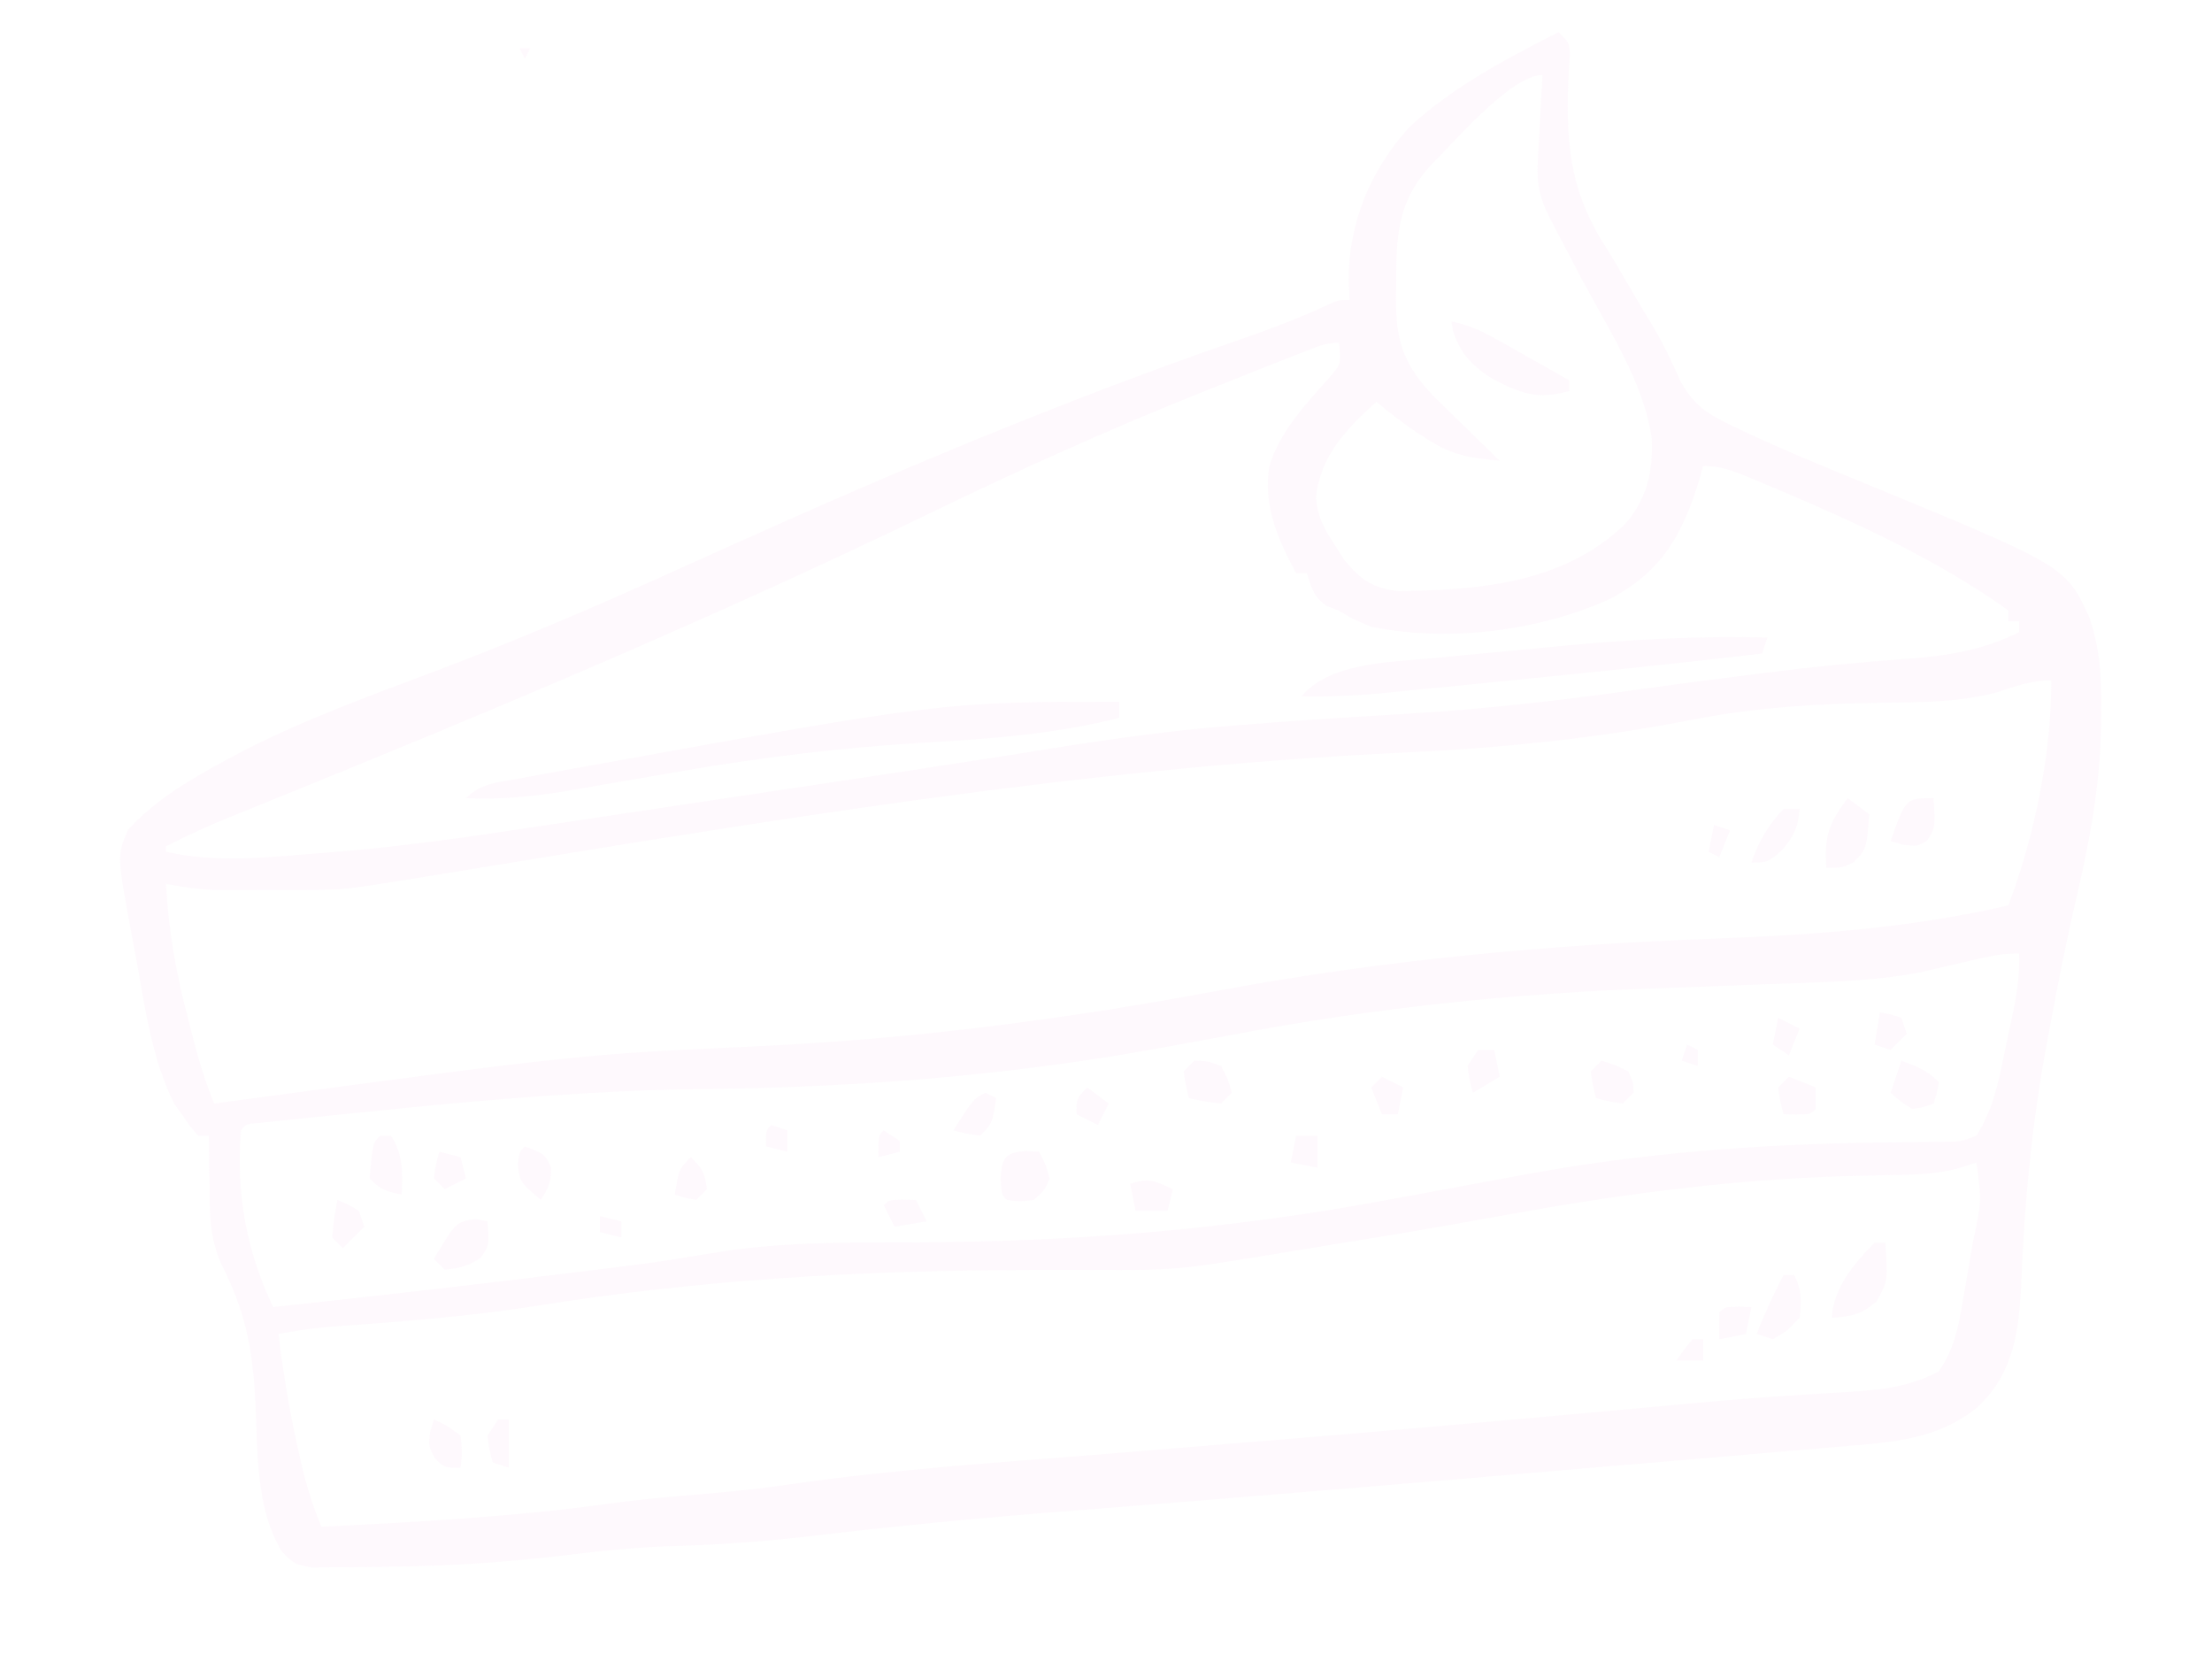 <?xml version="1.0" encoding="UTF-8"?>
<svg version="1.1" xmlns="http://www.w3.org/2000/svg" width="413" height="313">
<path d="M0 0 C2 2 2 2 2.1 4.176 C2.039 5.069 1.977 5.963 1.914 6.883 C1.284 19.805 1.753 29.066 8.768 40.06 C10.084 42.132 11.32 44.24 12.547 46.367 C14.235 49.291 15.958 52.189 17.711 55.074 C19.661 58.327 21.205 61.66 22.75 65.125 C25.19 69.585 27.672 71.224 32.23 73.395 C32.844 73.689 33.458 73.984 34.091 74.287 C41.141 77.625 48.347 80.605 55.562 83.562 C94.617 99.632 94.617 99.632 99 109 C101.09 114.819 101.349 120.159 101.312 126.312 C101.309 127.277 101.306 128.242 101.302 129.236 C101.135 140.432 99.179 151.02 96.617 161.883 C94.66 170.317 93.005 178.799 91.438 187.312 C91.282 188.155 91.126 188.997 90.966 189.865 C88.313 204.415 86.965 218.726 86.387 233.492 C85.987 242.368 85.037 250.237 78.277 256.629 C70.71 262.872 61.819 263.285 52.314 264.066 C51.279 264.156 50.245 264.245 49.179 264.338 C45.762 264.634 42.344 264.92 38.926 265.207 C36.505 265.414 34.085 265.622 31.665 265.83 C25.213 266.384 18.76 266.93 12.307 267.475 C8.312 267.812 4.318 268.153 0.324 268.494 C-0.335 268.551 -0.995 268.607 -1.675 268.665 C-3.008 268.78 -4.341 268.894 -5.673 269.008 C-34.661 271.486 -63.653 273.896 -92.658 276.161 C-108.393 277.393 -124.064 278.897 -139.736 280.761 C-148.401 281.782 -156.996 282.401 -165.717 282.635 C-171.811 282.823 -177.782 283.394 -183.832 284.136 C-195.294 285.54 -206.662 286.362 -218.204 286.476 C-219.726 286.492 -221.247 286.516 -222.768 286.549 C-224.899 286.59 -227.026 286.597 -229.156 286.594 C-230.382 286.601 -231.607 286.608 -232.869 286.615 C-236 286 -236 286 -238.354 283.669 C-243.481 275.353 -242.825 264.161 -243.375 254.64 C-243.93 245.319 -245.332 238.454 -249.668 230.017 C-251.76 225.278 -251.89 220.805 -251.875 215.688 C-251.896 214.745 -251.916 213.802 -251.938 212.83 C-251.984 210.552 -252.005 208.278 -252 206 C-252.66 206 -253.32 206 -254 206 C-255.402 204.418 -255.402 204.418 -256.938 202.188 C-257.442 201.48 -257.946 200.772 -258.465 200.043 C-262.75 191.548 -263.981 181.588 -265.688 172.312 C-265.912 171.141 -266.137 169.97 -266.369 168.764 C-269.156 153.745 -269.156 153.745 -267.145 148.969 C-262.016 143.314 -255.65 139.6 -249 136 C-248.398 135.673 -247.795 135.347 -247.174 135.01 C-235.122 128.637 -222.349 124.04 -209.619 119.243 C-195.66 113.966 -181.986 108.178 -168.375 102.062 C-167.431 101.639 -166.488 101.215 -165.515 100.778 C-161.74 99.081 -157.965 97.382 -154.191 95.681 C-123.386 81.8 -92.329 68.757 -60.387 57.702 C-54.349 55.6 -48.436 53.45 -42.661 50.697 C-41 50 -41 50 -39 50 C-39.062 48.742 -39.124 47.484 -39.188 46.188 C-39.171 35.445 -35.116 25.848 -28.008 17.883 C-19.912 10.291 -9.819 4.998 0 0 Z M-24 25 C-30.136 31.789 -30.342 38.237 -30.312 47 C-30.329 47.972 -30.345 48.944 -30.361 49.945 C-30.367 57.945 -28.79 62.265 -23.207 68.086 C-21.75 69.523 -20.285 70.953 -18.812 72.375 C-18.063 73.111 -17.313 73.847 -16.541 74.605 C-14.701 76.411 -12.854 78.208 -11 80 C-16.158 79.545 -19.761 79.04 -24.188 76.188 C-25.442 75.385 -25.442 75.385 -26.723 74.566 C-29.254 72.826 -31.678 71.013 -34 69 C-39.611 74.044 -44.498 79.107 -45.297 86.891 C-44.942 90.607 -43.848 92.576 -41.812 95.688 C-40.925 97.085 -40.925 97.085 -40.02 98.512 C-37.033 102.192 -34.647 103.807 -29.906 104.363 C-14.709 104.137 0.952 102.916 12.441 91.809 C16.54 87.052 17.666 81.964 17.388 75.84 C15.963 65.402 9.129 55.186 4.25 45.938 C3.222 43.981 2.196 42.024 1.172 40.066 C0.255 38.313 -0.667 36.563 -1.589 34.812 C-3.527 30.95 -4.111 28.371 -3.879 24.113 C-3.831 23.175 -3.782 22.238 -3.732 21.271 C-3.676 20.295 -3.62 19.319 -3.562 18.312 C-3.51 17.324 -3.458 16.336 -3.404 15.318 C-3.275 12.879 -3.14 10.439 -3 8 C-8.946 8 -19.803 20.899 -24 25 Z M-46.787 59.383 C-47.573 59.689 -48.359 59.995 -49.168 60.31 C-50.028 60.65 -50.888 60.99 -51.773 61.34 C-52.671 61.693 -53.569 62.046 -54.494 62.41 C-57.457 63.579 -60.416 64.757 -63.375 65.938 C-64.391 66.343 -65.407 66.748 -66.454 67.165 C-83.702 74.066 -100.512 81.632 -117.224 89.728 C-157.495 109.233 -198.659 126.501 -240.116 143.303 C-241.005 143.664 -241.894 144.025 -242.81 144.397 C-244.459 145.067 -246.109 145.735 -247.761 146.401 C-251.939 148.099 -255.992 149.919 -260 152 C-260 152.33 -260 152.66 -260 153 C-250.519 155.171 -240.429 153.976 -230.815 153.22 C-229.692 153.132 -228.568 153.044 -227.411 152.953 C-215.517 151.962 -203.756 150.278 -191.961 148.48 C-189.653 148.136 -187.346 147.792 -185.038 147.449 C-179.029 146.553 -173.022 145.646 -167.015 144.737 C-160.989 143.827 -154.961 142.929 -148.934 142.029 C-130.867 139.328 -112.802 136.623 -94.763 133.738 C-82.835 131.831 -70.989 130.159 -58.938 129.312 C-57.434 129.196 -55.931 129.079 -54.427 128.961 C-45.948 128.305 -37.465 127.782 -28.975 127.288 C-13.807 126.399 1.103 124.686 16.141 122.541 C22.899 121.594 29.667 120.729 36.438 119.875 C37.108 119.789 37.779 119.704 38.471 119.616 C47.242 118.501 55.995 117.641 64.812 117 C72.365 116.444 79.136 115.457 86 112 C86 111.34 86 110.68 86 110 C85.34 110 84.68 110 84 110 C84 109.34 84 108.68 84 108 C81.804 106.385 79.627 104.93 77.312 103.5 C76.248 102.84 76.248 102.84 75.162 102.167 C63.174 94.916 50.284 89.27 37.375 83.875 C36.318 83.432 36.318 83.432 35.24 82.98 C32.331 81.797 30.172 81 27 81 C26.781 81.773 26.562 82.547 26.336 83.344 C23.201 93.64 19.507 100.418 9.879 105.684 C-3.536 111.818 -20.413 113.933 -35 111 C-38.438 109.562 -38.438 109.562 -41 108 C-41.742 107.711 -42.485 107.422 -43.25 107.125 C-45.702 105.548 -46.143 103.715 -47 101 C-47.66 101 -48.32 101 -49 101 C-52.414 94.698 -55.228 88.269 -54 81 C-51.971 74.438 -47.301 69.566 -42.828 64.516 C-40.608 61.979 -40.608 61.979 -41 58 C-43.287 58 -44.658 58.55 -46.787 59.383 Z M81.863 123.246 C74.732 125.124 67.675 125.097 60.343 125.189 C48.296 125.353 36.734 126.041 24.875 128.375 C6.989 131.882 -10.928 133.662 -29.121 134.496 C-89.678 137.355 -149.688 147.534 -209.447 157.313 C-226.71 160.124 -226.71 160.124 -234.258 160.133 C-235.378 160.134 -236.498 160.135 -237.652 160.137 C-238.798 160.133 -239.944 160.129 -241.125 160.125 C-242.856 160.131 -242.856 160.131 -244.621 160.137 C-246.298 160.135 -246.298 160.135 -248.008 160.133 C-249.015 160.132 -250.022 160.131 -251.059 160.129 C-254.109 159.995 -257.002 159.561 -260 159 C-259.555 167.439 -258.21 175.274 -256.062 183.438 C-255.798 184.486 -255.533 185.535 -255.26 186.615 C-254.079 191.217 -252.838 195.611 -251 200 C-250.397 199.919 -249.794 199.838 -249.172 199.754 C-182.398 190.799 -182.398 190.799 -150.24 189.344 C-120.972 188.015 -92.355 184.321 -63.562 178.938 C-32.556 173.168 -2.076 170.384 29.414 169.202 C47.928 168.504 65.928 167.207 84 163 C88.849 150.027 92 134.862 92 121 C88.285 121 85.368 122.089 81.863 123.246 Z M79.051 172.84 C78.284 173.016 77.518 173.192 76.729 173.373 C75.137 173.745 73.546 174.117 71.955 174.49 C71.182 174.667 70.409 174.845 69.613 175.027 C68.92 175.19 68.227 175.352 67.513 175.519 C59.742 177.006 52 177.27 44.107 177.539 C41.906 177.615 39.704 177.698 37.503 177.782 C31.246 178.022 24.989 178.259 18.731 178.471 C-8.112 179.391 -34.242 182.109 -60.669 187.122 C-64.795 187.902 -68.927 188.647 -73.059 189.395 C-73.854 189.539 -74.649 189.683 -75.469 189.831 C-103.038 194.807 -131.056 196.978 -159.051 197.285 C-178.503 197.501 -197.721 199.061 -217.062 201 C-217.756 201.069 -218.45 201.138 -219.165 201.209 C-223.79 201.67 -228.413 202.143 -233.035 202.625 C-234.829 202.809 -234.829 202.809 -236.659 202.997 C-237.746 203.114 -238.833 203.231 -239.953 203.352 C-240.908 203.453 -241.863 203.554 -242.847 203.659 C-244.976 203.78 -244.976 203.78 -246 205 C-246.96 216.697 -245.012 227.479 -240 238 C-220.816 235.932 -201.648 233.759 -182.5 231.375 C-181.658 231.271 -180.817 231.167 -179.949 231.06 C-168.926 229.708 -168.926 229.708 -157.969 227.914 C-145.973 225.87 -133.743 225.948 -121.609 225.93 C-91.065 225.87 -62.012 223.596 -32 218 C-30.242 217.677 -28.483 217.355 -26.725 217.034 C-20.094 215.821 -13.466 214.593 -6.84 213.358 C15.565 209.188 37.181 207.59 59.957 207.29 C60.925 207.276 61.894 207.262 62.891 207.248 C64.731 207.224 66.572 207.204 68.412 207.189 C69.236 207.179 70.06 207.168 70.909 207.158 C71.63 207.151 72.35 207.145 73.092 207.138 C75.223 207.063 75.223 207.063 78 206 C81.457 200.676 82.413 194.558 83.688 188.438 C83.912 187.409 84.137 186.381 84.369 185.322 C85.335 180.79 86.133 176.651 86 172 C83.412 172 81.536 172.257 79.051 172.84 Z M78 211 C77.027 211.323 76.055 211.645 75.052 211.978 C70.737 213.205 66.623 213.307 62.16 213.352 C60.382 213.392 58.604 213.435 56.826 213.479 C55.889 213.502 54.952 213.524 53.987 213.547 C31.214 214.155 9.329 217.263 -13.045 221.374 C-23.045 223.211 -33.073 224.86 -43.11 226.48 C-45.861 226.925 -48.612 227.376 -51.362 227.829 C-53.042 228.104 -54.722 228.378 -56.402 228.652 C-57.515 228.836 -57.515 228.836 -58.65 229.024 C-60.764 229.366 -62.881 229.689 -65 230 C-65.662 230.1 -66.324 230.2 -67.006 230.303 C-73.622 231.178 -80.224 231.107 -86.888 231.078 C-90.628 231.065 -94.369 231.077 -98.109 231.087 C-99.289 231.091 -99.289 231.091 -100.492 231.094 C-131.038 231.196 -160.437 232.915 -190.654 237.745 C-203.701 239.8 -216.856 240.781 -230.023 241.722 C-233.05 242.005 -236.008 242.464 -239 243 C-238.061 250.799 -236.795 258.419 -235 266.062 C-234.834 266.776 -234.668 267.489 -234.497 268.224 C-233.595 271.964 -232.467 275.45 -231 279 C-213.071 278.139 -195.279 277.16 -177.484 274.719 C-173.008 274.109 -168.534 273.645 -164.032 273.264 C-163.011 273.177 -161.99 273.09 -160.938 273 C-159.724 272.898 -159.724 272.898 -158.486 272.795 C-153.353 272.349 -148.266 271.787 -143.168 271.04 C-123.857 268.255 -104.356 267.011 -84.919 265.444 C-76.326 264.749 -67.736 264.04 -59.145 263.333 C-56.988 263.155 -54.831 262.978 -52.675 262.801 C-30.214 260.954 -7.767 258.965 14.675 256.903 C17.144 256.677 19.613 256.452 22.082 256.227 C23.245 256.119 24.407 256.012 25.605 255.901 C31.574 255.36 37.54 254.884 43.521 254.499 C44.747 254.418 45.973 254.337 47.236 254.254 C49.551 254.105 51.867 253.967 54.184 253.841 C60.329 253.446 65.51 252.902 71 250 C73.767 246 74.601 241.96 75.422 237.211 C75.642 235.94 75.863 234.669 76.09 233.359 C76.198 232.705 76.306 232.051 76.417 231.377 C76.751 229.371 77.103 227.369 77.457 225.367 C78.991 218.144 78.991 218.144 78 211 Z " fill="rgba(244, 194, 238, 0.1)" transform="translate(291,6)"/>
<path d="M0 0 C0 0.99 0 1.98 0 3 C-12.005 6.056 -24.259 6.926 -36.585 7.648 C-51.929 8.553 -66.863 10.376 -82 13 C-86.673 13.808 -91.346 14.612 -96.02 15.409 C-97.94 15.74 -99.859 16.082 -101.777 16.425 C-108.596 17.604 -115.079 18.323 -122 18 C-119.274 15.274 -116.385 15.104 -112.723 14.449 C-111.977 14.31 -111.232 14.171 -110.464 14.028 C-107.999 13.572 -105.531 13.129 -103.062 12.688 C-102.214 12.534 -101.365 12.38 -100.491 12.222 C-32.884 0 -32.884 0 0 0 Z " fill="rgba(244, 194, 238, 0.1)" transform="translate(209,131)"/>
<path d="M0 0 C-0.33 0.99 -0.66 1.98 -1 3 C-17.721 4.964 -34.467 6.683 -51.221 8.343 C-53.526 8.572 -55.831 8.802 -58.135 9.034 C-61.427 9.364 -64.719 9.688 -68.012 10.012 C-69 10.112 -69.989 10.211 -71.008 10.314 C-76.37 10.834 -81.613 11.1 -87 11 C-81.787 4.712 -70.672 4.66 -63.047 3.898 C-62.009 3.804 -60.972 3.71 -59.902 3.613 C-58.788 3.507 -57.674 3.4 -56.526 3.29 C-54.182 3.068 -51.839 2.85 -49.494 2.637 C-45.969 2.315 -42.447 1.974 -38.924 1.631 C-25.909 0.399 -13.072 -0.331 0 0 Z " fill="rgba(244, 194, 238, 0.1)" transform="translate(330,119)"/>
<path d="M0 0 C3.12 0.644 5.559 1.722 8.328 3.285 C9.127 3.733 9.927 4.181 10.75 4.643 C11.575 5.111 12.4 5.58 13.25 6.062 C14.09 6.535 14.931 7.007 15.797 7.494 C17.867 8.659 19.935 9.827 22 11 C22 11.66 22 12.32 22 13 C16.025 14.689 12.632 13.422 7.242 10.465 C3.662 8.126 1.569 5.754 0.25 1.688 C0.168 1.131 0.085 0.574 0 0 Z " fill="rgba(244, 194, 238, 0.1)" transform="translate(271,60)"/>
<path d="M0 0 C0.66 0 1.32 0 2 0 C2.483 7.127 2.483 7.127 0.375 10.938 C-2.444 13.386 -4.321 13.749 -8 14 C-7.65 8.403 -3.86 3.86 0 0 Z " fill="rgba(244, 194, 238, 0.1)" transform="translate(350,232)"/>
<path d="M0 0 C1.32 0.99 2.64 1.98 4 3 C3.512 9.471 3.512 9.471 1.125 11.938 C-1 13 -1 13 -4 13 C-4.457 7.283 -3.523 4.514 0 0 Z " fill="rgba(244, 194, 238, 0.1)" transform="translate(345,149)"/>
<path d="M0 0 C0.784 0.041 1.567 0.083 2.375 0.125 C3.562 2.375 3.562 2.375 4.375 5.125 C3.312 7.438 3.312 7.438 1.375 9.125 C-1.25 9.438 -1.25 9.438 -3.625 9.125 C-4.625 8.125 -4.625 8.125 -4.812 5.188 C-4.574 1.29 -3.986 0.19 0 0 Z " fill="rgba(244, 194, 238, 0.1)" transform="translate(191.625,214.875)"/>
<path d="M0 0 C0.722 0.144 1.444 0.289 2.188 0.438 C2.55 4.904 2.55 4.904 1 7.188 C-1.289 8.766 -3.049 9.225 -5.812 9.438 C-6.473 8.777 -7.133 8.117 -7.812 7.438 C-3.699 0.575 -3.699 0.575 0 0 Z " fill="rgba(244, 194, 238, 0.1)" transform="translate(88.812,227.562)"/>
<path d="M0 0 C0.66 0 1.32 0 2 0 C3.437 2.875 3.382 4.819 3 8 C0.688 10.438 0.688 10.438 -2 12 C-2.99 11.67 -3.98 11.34 -5 11 C-3.55 7.209 -1.848 3.613 0 0 Z " fill="rgba(244, 194, 238, 0.1)" transform="translate(333,238)"/>
<path d="M0 0 C2.915 1.074 4.778 1.778 7 4 C6.625 6.125 6.625 6.125 6 8 C4.25 8.688 4.25 8.688 2 9 C-0.25 7.562 -0.25 7.562 -2 6 C-1.34 4.02 -0.68 2.04 0 0 Z " fill="rgba(244, 194, 238, 0.1)" transform="translate(355,198)"/>
<path d="M0 0 C2.5 0.062 2.5 0.062 5 1 C6.312 3.562 6.312 3.562 7 6 C6.34 6.66 5.68 7.32 5 8 C1.875 7.625 1.875 7.625 -1 7 C-1.625 4.625 -1.625 4.625 -2 2 C-1.34 1.34 -0.68 0.68 0 0 Z " fill="rgba(244, 194, 238, 0.1)" transform="translate(223,198)"/>
<path d="M0 0 C0.66 0 1.32 0 2 0 C4.326 3.634 4.163 6.771 4 11 C1.133 10.427 0.139 10.139 -2 8 C-1.423 1.423 -1.423 1.423 0 0 Z " fill="rgba(244, 194, 238, 0.1)" transform="translate(71,212)"/>
<path d="M0 0 C0.361 5.411 0.361 5.411 -1.188 7.938 C-3 9 -3 9 -5.688 8.688 C-6.451 8.461 -7.214 8.234 -8 8 C-5.189 0 -5.189 0 0 0 Z " fill="rgba(244, 194, 238, 0.1)" transform="translate(361,149)"/>
<path d="M0 0 C2.438 0.75 2.438 0.75 5 2 C5.938 4 5.938 4 6 6 C5.34 6.66 4.68 7.32 4 8 C1.375 7.625 1.375 7.625 -1 7 C-1.625 4.625 -1.625 4.625 -2 2 C-1.34 1.34 -0.68 0.68 0 0 Z " fill="rgba(244, 194, 238, 0.1)" transform="translate(299,198)"/>
<path d="M0 0 C0.99 0 1.98 0 3 0 C2.691 3.602 2.006 4.993 -0.375 7.812 C-3 10 -3 10 -6 10 C-4.634 6.015 -2.899 3.075 0 0 Z " fill="rgba(244, 194, 238, 0.1)" transform="translate(333,151)"/>
<path d="M0 0 C2.475 0.99 2.475 0.99 5 2 C5 3.32 5 4.64 5 6 C4 7 4 7 1.438 7.062 C0.231 7.032 0.231 7.032 -1 7 C-1.625 4.625 -1.625 4.625 -2 2 C-1.34 1.34 -0.68 0.68 0 0 Z " fill="rgba(244, 194, 238, 0.1)" transform="translate(334,201)"/>
<path d="M0 0 C2.5 1.125 2.5 1.125 5 3 C5.312 6.188 5.312 6.188 5 9 C2 9 2 9 0.25 7.312 C-1 5 -1 5 -0.688 2.25 C-0.461 1.508 -0.234 0.765 0 0 Z " fill="rgba(244, 194, 238, 0.1)" transform="translate(81,265)"/>
<path d="M0 0 C3.743 1.449 3.743 1.449 4.875 3.875 C5.028 6.474 4.335 7.802 3 10 C-0.919 6.693 -0.919 6.693 -1.312 3.312 C-1 1 -1 1 0 0 Z " fill="rgba(244, 194, 238, 0.1)" transform="translate(98,214)"/>
<path d="M0 0 C-0.33 1.32 -0.66 2.64 -1 4 C-2.98 4 -4.96 4 -7 4 C-7.33 2.35 -7.66 0.7 -8 -1 C-4.377 -2.208 -3.359 -1.543 0 0 Z " fill="rgba(244, 194, 238, 0.1)" transform="translate(219,222)"/>
<path d="M0 0 C0.66 0.33 1.32 0.66 2 1 C1.25 5.75 1.25 5.75 -1 8 C-3.625 7.625 -3.625 7.625 -6 7 C-2.25 1.125 -2.25 1.125 0 0 Z " fill="rgba(244, 194, 238, 0.1)" transform="translate(184,204)"/>
<path d="M0 0 C1.938 0.812 1.938 0.812 4 2 C4.33 2.99 4.66 3.98 5 5 C3.68 6.32 2.36 7.64 1 9 C0.34 8.34 -0.32 7.68 -1 7 C-0.625 3.375 -0.625 3.375 0 0 Z " fill="rgba(244, 194, 238, 0.1)" transform="translate(63,224)"/>
<path d="M0 0 C0.99 0 1.98 0 3 0 C3.33 1.65 3.66 3.3 4 5 C1.525 6.485 1.525 6.485 -1 8 C-1.625 5.688 -1.625 5.688 -2 3 C-1.34 2.01 -0.68 1.02 0 0 Z " fill="rgba(244, 194, 238, 0.1)" transform="translate(276,196)"/>
<path d="M0 0 C1.207 0.031 1.207 0.031 2.438 0.062 C2.107 1.712 1.778 3.362 1.438 5.062 C-0.212 5.393 -1.863 5.723 -3.562 6.062 C-3.605 4.396 -3.603 2.729 -3.562 1.062 C-2.562 0.062 -2.562 0.062 0 0 Z " fill="rgba(244, 194, 238, 0.1)" transform="translate(324.562,243.938)"/>
<path d="M0 0 C1.207 0.031 1.207 0.031 2.438 0.062 C3.098 1.383 3.757 2.703 4.438 4.062 C2.458 4.393 0.477 4.723 -1.562 5.062 C-2.223 3.743 -2.882 2.422 -3.562 1.062 C-2.562 0.062 -2.562 0.062 0 0 Z " fill="rgba(244, 194, 238, 0.1)" transform="translate(168.562,223.938)"/>
<path d="M0 0 C2.136 2.136 2.633 3.065 3 6 C2.34 6.66 1.68 7.32 1 8 C-1.125 7.625 -1.125 7.625 -3 7 C-2.25 2.25 -2.25 2.25 0 0 Z " fill="rgba(244, 194, 238, 0.1)" transform="translate(129,216)"/>
<path d="M0 0 C1.938 0.312 1.938 0.312 4 1 C4.33 1.99 4.66 2.98 5 4 C4.01 4.99 3.02 5.98 2 7 C1.01 6.67 0.02 6.34 -1 6 C-0.67 4.02 -0.34 2.04 0 0 Z " fill="rgba(244, 194, 238, 0.1)" transform="translate(351,189)"/>
<path d="M0 0 C1.98 0.495 1.98 0.495 4 1 C4.33 2.32 4.66 3.64 5 5 C3.02 5.99 3.02 5.99 1 7 C0.34 6.34 -0.32 5.68 -1 5 C-0.625 2.375 -0.625 2.375 0 0 Z " fill="rgba(244, 194, 238, 0.1)" transform="translate(82,215)"/>
<path d="M0 0 C1.32 0.66 2.64 1.32 4 2 C3.67 3.65 3.34 5.3 3 7 C2.01 7 1.02 7 0 7 C-0.66 5.35 -1.32 3.7 -2 2 C-1.34 1.34 -0.68 0.68 0 0 Z " fill="rgba(244, 194, 238, 0.1)" transform="translate(258,201)"/>
<path d="M0 0 C0.66 0 1.32 0 2 0 C2 2.97 2 5.94 2 9 C1.01 8.67 0.02 8.34 -1 8 C-1.625 5.688 -1.625 5.688 -2 3 C-1.34 2.01 -0.68 1.02 0 0 Z " fill="rgba(244, 194, 238, 0.1)" transform="translate(93,265)"/>
<path d="M0 0 C1.32 0 2.64 0 4 0 C4 1.98 4 3.96 4 6 C2.35 5.67 0.7 5.34 -1 5 C-0.67 3.35 -0.34 1.7 0 0 Z " fill="rgba(244, 194, 238, 0.1)" transform="translate(242,212)"/>
<path d="M0 0 C1.32 0.99 2.64 1.98 4 3 C3.34 4.32 2.68 5.64 2 7 C0.68 6.34 -0.64 5.68 -2 5 C-2 2 -2 2 0 0 Z " fill="rgba(244, 194, 238, 0.1)" transform="translate(203,203)"/>
<path d="M0 0 C1.32 0.66 2.64 1.32 4 2 C3.34 3.65 2.68 5.3 2 7 C1.01 6.34 0.02 5.68 -1 5 C-0.67 3.35 -0.34 1.7 0 0 Z " fill="rgba(244, 194, 238, 0.1)" transform="translate(332,190)"/>
<path d="M0 0 C0.99 0.33 1.98 0.66 3 1 C3 2.32 3 3.64 3 5 C1.68 4.67 0.36 4.34 -1 4 C-1 1 -1 1 0 0 Z " fill="rgba(244, 194, 238, 0.1)" transform="translate(144,210)"/>
<path d="M0 0 C0.99 0.33 1.98 0.66 3 1 C2.34 2.65 1.68 4.3 1 6 C0.34 5.67 -0.32 5.34 -1 5 C-0.67 3.35 -0.34 1.7 0 0 Z " fill="rgba(244, 194, 238, 0.1)" transform="translate(320,154)"/>
<path d="M0 0 C0.99 0.66 1.98 1.32 3 2 C3 2.66 3 3.32 3 4 C1.68 4.33 0.36 4.66 -1 5 C-1 1 -1 1 0 0 Z " fill="rgba(244, 194, 238, 0.1)" transform="translate(165,211)"/>
<path d="M0 0 C1.32 0.33 2.64 0.66 4 1 C4 1.99 4 2.98 4 4 C2.68 3.67 1.36 3.34 0 3 C0 2.01 0 1.02 0 0 Z " fill="rgba(244, 194, 238, 0.1)" transform="translate(112,227)"/>
<path d="M0 0 C0.66 0 1.32 0 2 0 C2 1.32 2 2.64 2 4 C0.35 4 -1.3 4 -3 4 C-1.625 2 -1.625 2 0 0 Z " fill="rgba(244, 194, 238, 0.1)" transform="translate(316,250)"/>
<path d="M0 0 C0.66 0.33 1.32 0.66 2 1 C2 1.99 2 2.98 2 4 C1.01 3.67 0.02 3.34 -1 3 C-0.67 2.01 -0.34 1.02 0 0 Z " fill="rgba(244, 194, 238, 0.1)" transform="translate(315,195)"/>
<path d="M0 0 C0.66 0 1.32 0 2 0 C1.67 0.66 1.34 1.32 1 2 C0.67 1.34 0.34 0.68 0 0 Z " fill="rgba(244, 194, 238, 0.1)" transform="translate(97,9)"/>
<path d="" fill="rgba(244, 194, 238, 0.1)" transform="translate(0,0)"/>
</svg>
